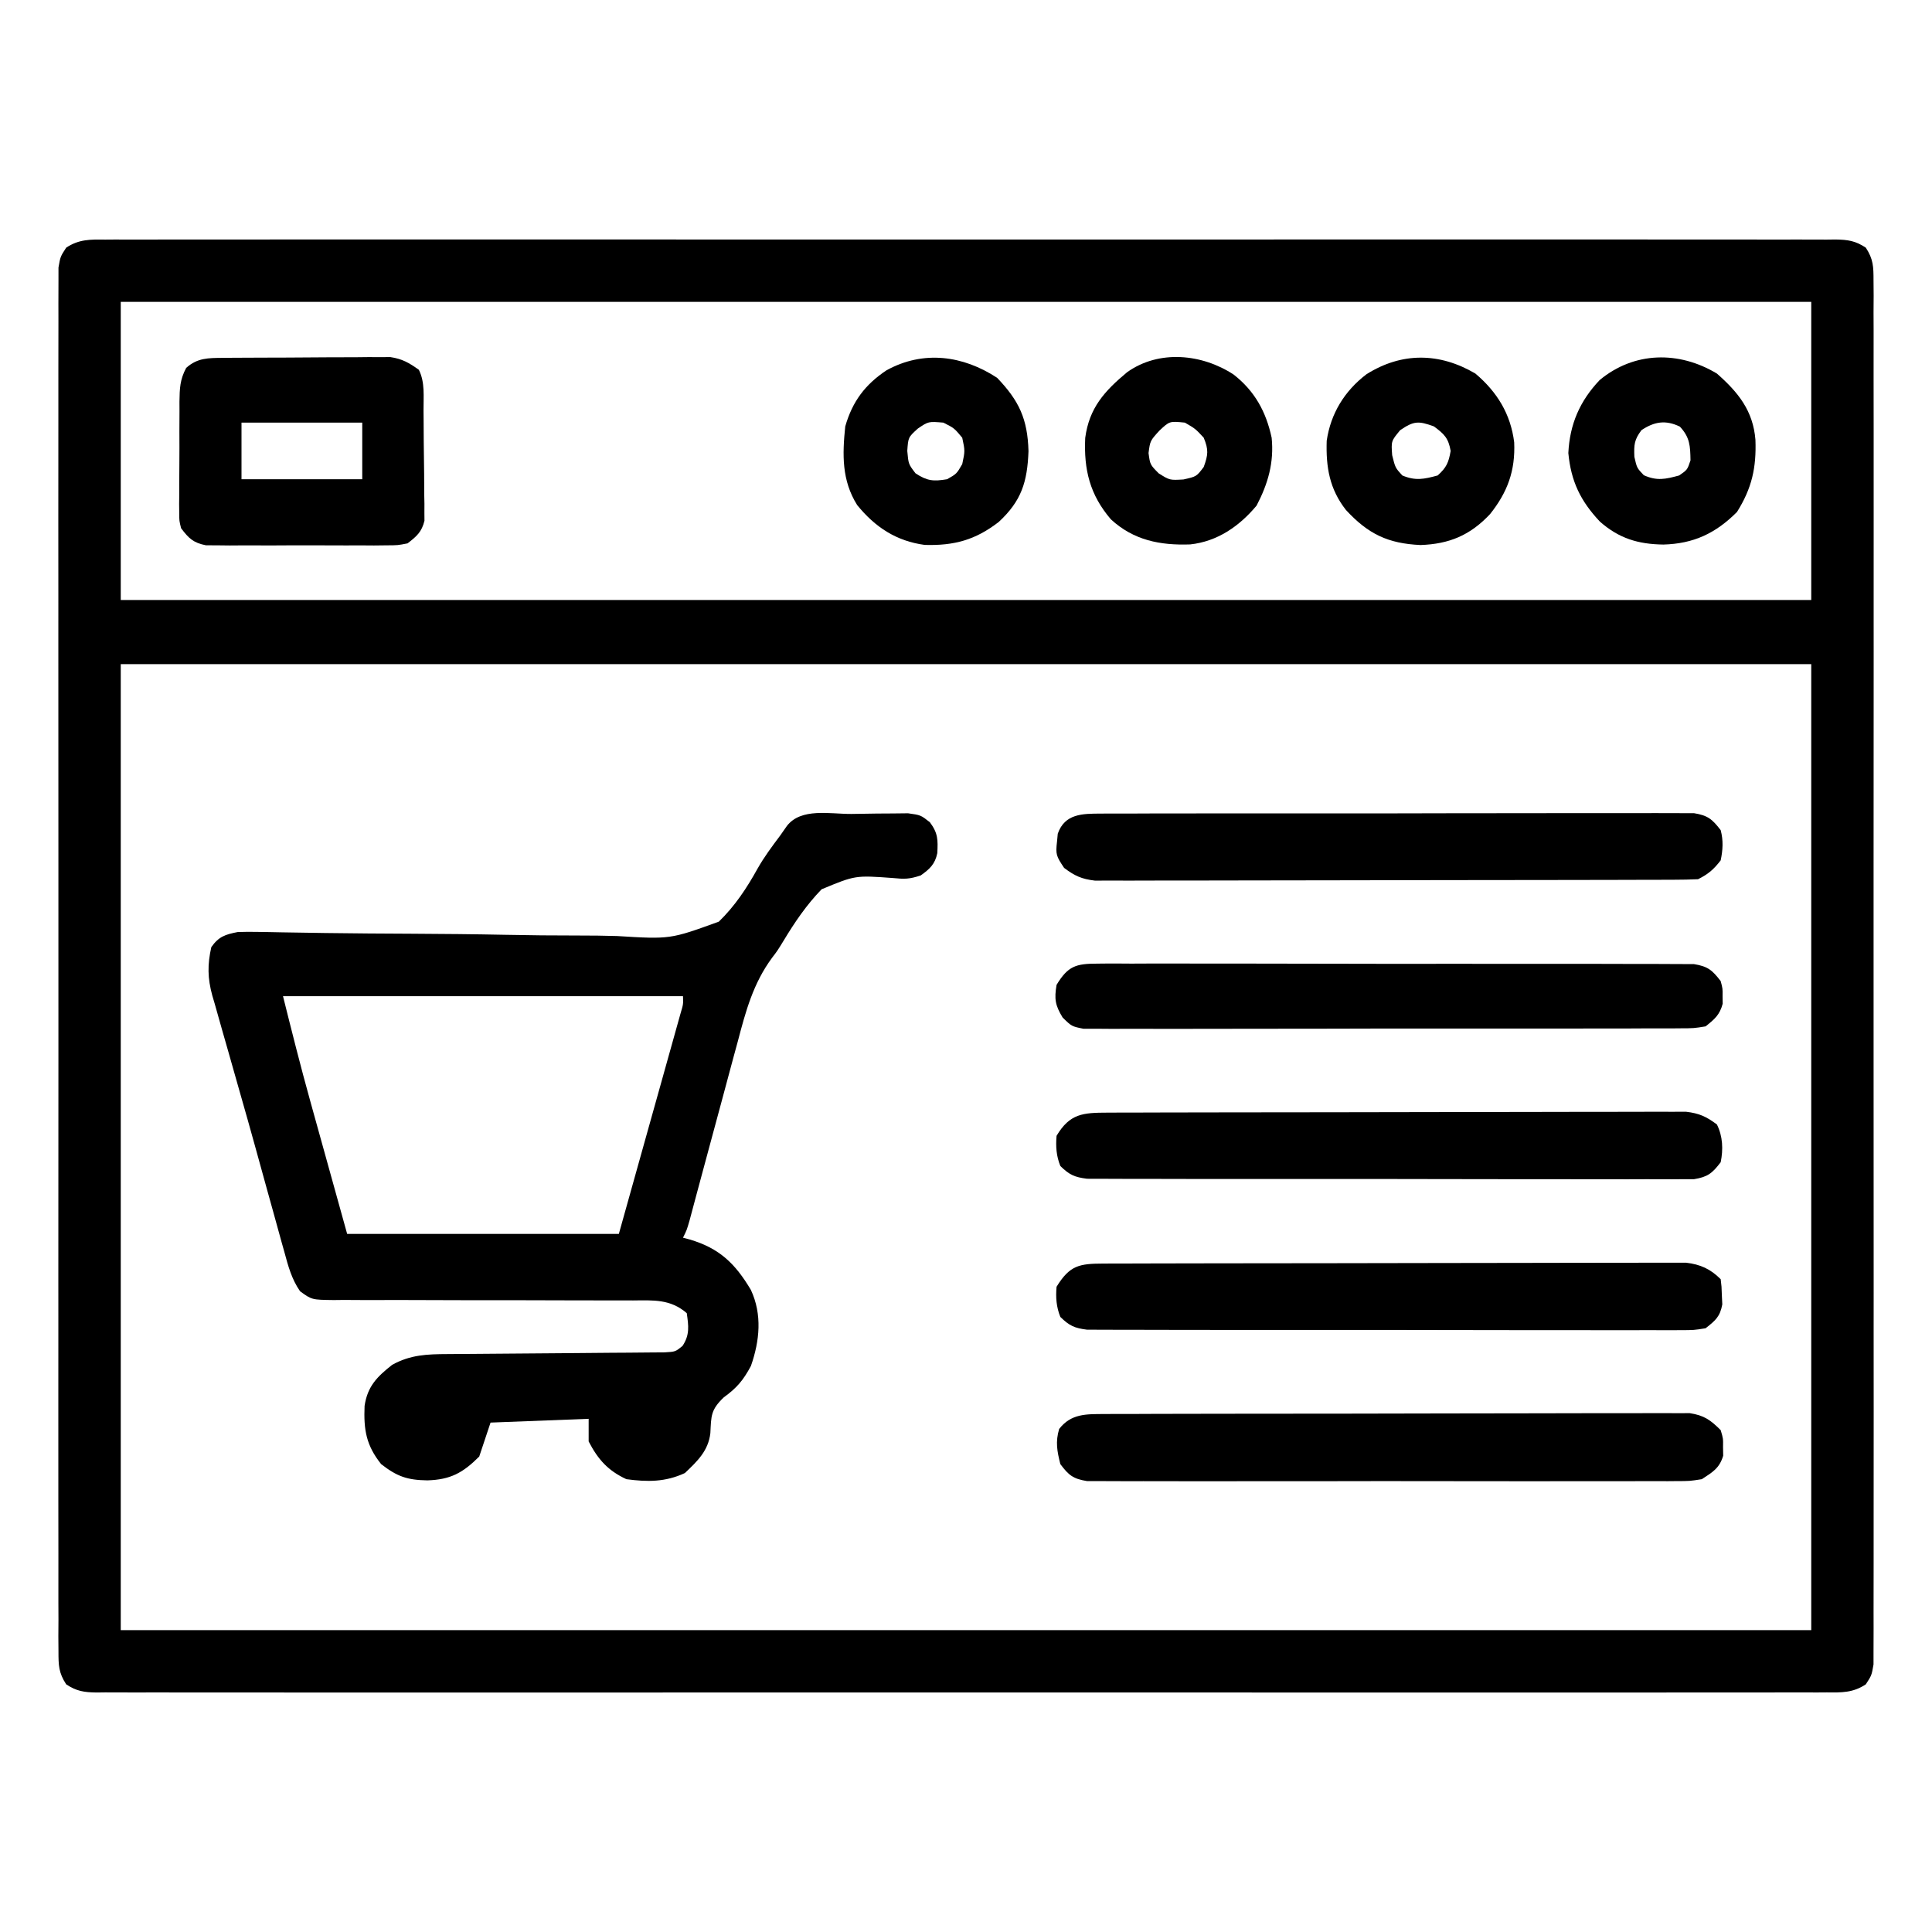 <?xml version="1.0" encoding="UTF-8"?>
<svg version="1.1" xmlns="http://www.w3.org/2000/svg" width="512" height="512">
<path d="M0 0 C1.2 -0.009 1.2 -0.009 2.425 -0.018 C5.124 -0.032 7.822 -0.018 10.521 -0.005 C12.468 -0.009 14.416 -0.016 16.363 -0.023 C21.728 -0.04 27.093 -0.032 32.458 -0.02 C38.238 -0.011 44.019 -0.024 49.799 -0.035 C61.129 -0.053 72.458 -0.049 83.787 -0.038 C92.992 -0.029 102.197 -0.028 111.401 -0.032 C113.364 -0.033 113.364 -0.033 115.366 -0.034 C118.023 -0.035 120.681 -0.036 123.338 -0.038 C147.566 -0.049 171.795 -0.037 196.023 -0.016 C218.15 0.003 240.278 0.001 262.405 -0.018 C287.254 -0.04 312.102 -0.048 336.95 -0.036 C339.598 -0.034 342.246 -0.033 344.894 -0.032 C346.848 -0.031 346.848 -0.031 348.842 -0.03 C358.04 -0.027 367.237 -0.032 376.434 -0.042 C387.638 -0.053 398.841 -0.05 410.044 -0.029 C415.764 -0.018 421.483 -0.014 427.203 -0.027 C432.434 -0.039 437.664 -0.033 442.895 -0.011 C444.793 -0.007 446.69 -0.009 448.588 -0.019 C451.158 -0.031 453.726 -0.019 456.295 0 C457.414 -0.014 457.414 -0.014 458.555 -0.028 C461.836 0.02 463.849 0.305 466.607 2.138 C468.616 5.222 468.649 7.182 468.651 10.857 C468.661 12.172 468.672 13.487 468.683 14.842 C468.674 16.305 468.665 17.769 468.656 19.232 C468.66 20.783 468.666 22.335 468.674 23.886 C468.691 28.157 468.683 32.427 468.67 36.697 C468.661 41.3 468.675 45.902 468.686 50.505 C468.704 59.524 468.7 68.544 468.689 77.563 C468.68 84.891 468.678 92.219 468.683 99.548 C468.683 100.589 468.684 101.631 468.685 102.705 C468.686 104.821 468.687 106.937 468.689 109.053 C468.7 128.911 468.687 148.769 468.665 168.627 C468.648 185.677 468.651 202.727 468.669 219.777 C468.69 239.562 468.699 259.348 468.687 279.133 C468.685 281.242 468.684 283.351 468.683 285.459 C468.682 287.016 468.682 287.016 468.681 288.603 C468.678 295.925 468.683 303.247 468.693 310.569 C468.704 319.488 468.701 328.408 468.68 337.327 C468.669 341.881 468.665 346.434 468.678 350.987 C468.69 355.152 468.684 359.317 468.662 363.481 C468.658 364.991 468.66 366.502 468.67 368.012 C468.682 370.058 468.667 372.104 468.651 374.15 C468.65 375.289 468.65 376.427 468.649 377.6 C468.148 380.503 468.148 380.503 466.607 382.869 C463.225 385.116 460.221 385.056 456.295 385.007 C455.095 385.015 455.095 385.015 453.87 385.024 C451.171 385.039 448.473 385.025 445.775 385.011 C443.827 385.016 441.88 385.022 439.932 385.03 C434.567 385.047 429.203 385.039 423.838 385.026 C418.057 385.017 412.277 385.031 406.496 385.042 C395.167 385.06 383.837 385.056 372.508 385.045 C363.303 385.036 354.099 385.034 344.894 385.039 C343.586 385.039 342.277 385.04 340.929 385.04 C338.272 385.042 335.615 385.043 332.957 385.044 C308.729 385.056 284.501 385.044 260.272 385.023 C238.145 385.004 216.017 385.006 193.89 385.025 C169.041 385.046 144.193 385.055 119.345 385.042 C116.697 385.041 114.049 385.04 111.401 385.039 C109.447 385.038 109.447 385.038 107.453 385.037 C98.256 385.033 89.058 385.039 79.861 385.049 C68.658 385.06 57.455 385.057 46.251 385.035 C40.531 385.025 34.812 385.021 29.092 385.034 C23.861 385.046 18.631 385.039 13.4 385.018 C11.502 385.014 9.605 385.016 7.707 385.026 C5.138 385.038 2.569 385.025 0 385.007 C-1.118 385.021 -1.118 385.021 -2.259 385.035 C-5.541 384.987 -7.554 384.702 -10.312 382.869 C-12.321 379.784 -12.354 377.824 -12.356 374.15 C-12.366 372.835 -12.377 371.52 -12.387 370.165 C-12.379 368.701 -12.37 367.238 -12.36 365.775 C-12.365 364.223 -12.371 362.672 -12.379 361.12 C-12.396 356.85 -12.388 352.58 -12.375 348.31 C-12.366 343.707 -12.38 339.104 -12.391 334.502 C-12.409 325.482 -12.405 316.463 -12.394 307.444 C-12.385 300.116 -12.383 292.787 -12.388 285.459 C-12.388 284.417 -12.389 283.375 -12.39 282.302 C-12.391 280.186 -12.392 278.07 -12.393 275.953 C-12.405 256.095 -12.392 236.237 -12.37 216.379 C-12.352 199.33 -12.355 182.28 -12.374 165.23 C-12.395 145.444 -12.404 125.659 -12.391 105.873 C-12.39 103.765 -12.389 101.656 -12.388 99.548 C-12.387 98.51 -12.386 97.472 -12.386 96.403 C-12.382 89.081 -12.388 81.76 -12.398 74.438 C-12.409 65.518 -12.406 56.599 -12.384 47.679 C-12.374 43.126 -12.37 38.573 -12.383 34.02 C-12.395 29.855 -12.389 25.69 -12.367 21.525 C-12.363 20.015 -12.365 18.505 -12.375 16.995 C-12.387 14.949 -12.372 12.903 -12.356 10.857 C-12.355 9.718 -12.354 8.579 -12.354 7.406 C-11.852 4.503 -11.852 4.503 -10.312 2.138 C-6.93 -0.11 -3.926 -0.049 0 0 Z M4.148 16.503 C4.148 42.573 4.148 68.643 4.148 95.503 C151.988 95.503 299.828 95.503 452.148 95.503 C452.148 69.433 452.148 43.363 452.148 16.503 C304.308 16.503 156.468 16.503 4.148 16.503 Z M4.148 112.503 C4.148 196.983 4.148 281.463 4.148 368.503 C151.988 368.503 299.828 368.503 452.148 368.503 C452.148 284.023 452.148 199.543 452.148 112.503 C304.308 112.503 156.468 112.503 4.148 112.503 Z " fill="#000000" transform="translate(27.852,63.497)"/>
<path d="M0 0 C2.257 -0.017 4.512 -0.061 6.768 -0.105 C8.204 -0.115 9.64 -0.124 11.077 -0.131 C13.037 -0.152 13.037 -0.152 15.037 -0.175 C18.397 0.295 18.397 0.295 20.821 2.197 C22.996 5.093 22.968 6.884 22.792 10.393 C22.183 13.326 20.786 14.589 18.397 16.295 C15.385 17.299 14.072 17.287 11.002 16.979 C1.061 16.255 1.061 16.255 -7.862 19.96 C-11.856 24.07 -15.022 28.736 -17.97 33.637 C-19.603 36.295 -19.603 36.295 -20.962 38.07 C-25.995 44.874 -27.977 52.265 -30.091 60.323 C-30.482 61.763 -30.875 63.202 -31.269 64.641 C-32.294 68.4 -33.3 72.163 -34.301 75.928 C-35.526 80.521 -36.773 85.107 -38.018 89.694 C-38.984 93.258 -39.947 96.822 -40.899 100.389 C-41.24 101.661 -41.581 102.933 -41.932 104.244 C-42.232 105.367 -42.531 106.49 -42.84 107.648 C-43.603 110.295 -43.603 110.295 -44.603 112.295 C-44.011 112.454 -43.42 112.612 -42.81 112.776 C-34.955 115.095 -30.774 119.134 -26.615 126.127 C-23.569 132.653 -24.276 139.64 -26.603 146.295 C-28.646 150.089 -30.292 152.069 -33.791 154.608 C-37.271 157.933 -37.113 159.502 -37.349 164.084 C-37.89 168.79 -40.809 171.541 -44.103 174.67 C-49.268 177.068 -54.003 177.049 -59.603 176.295 C-64.493 174.025 -67.122 171.066 -69.603 166.295 C-69.603 164.315 -69.603 162.335 -69.603 160.295 C-78.183 160.625 -86.763 160.955 -95.603 161.295 C-96.593 164.265 -97.583 167.235 -98.603 170.295 C-102.955 174.648 -106.259 176.428 -112.353 176.608 C-117.673 176.53 -120.396 175.577 -124.603 172.295 C-128.573 167.307 -129.246 163.217 -128.986 156.881 C-128.215 151.675 -125.674 149.138 -121.666 145.983 C-116.794 143.299 -112.435 143.168 -106.933 143.137 C-106.283 143.132 -105.634 143.127 -104.965 143.122 C-103.562 143.111 -102.16 143.103 -100.758 143.096 C-98.539 143.084 -96.32 143.065 -94.1 143.043 C-87.794 142.981 -81.487 142.927 -75.18 142.894 C-71.316 142.873 -67.453 142.838 -63.589 142.793 C-62.118 142.779 -60.647 142.77 -59.176 142.767 C-57.122 142.762 -55.068 142.739 -53.015 142.712 C-51.846 142.704 -50.678 142.695 -49.474 142.687 C-46.622 142.52 -46.622 142.52 -44.734 140.988 C-42.779 138.062 -43.12 135.678 -43.603 132.295 C-47.928 128.543 -52.408 128.878 -57.828 128.926 C-58.749 128.923 -59.67 128.919 -60.618 128.915 C-62.613 128.908 -64.608 128.909 -66.603 128.915 C-69.759 128.924 -72.915 128.914 -76.072 128.898 C-85.044 128.858 -94.015 128.857 -102.988 128.859 C-108.479 128.859 -113.97 128.84 -119.461 128.81 C-122.572 128.799 -125.683 128.811 -128.794 128.824 C-130.698 128.815 -132.603 128.805 -134.508 128.793 C-135.374 128.803 -136.24 128.813 -137.132 128.823 C-142.972 128.753 -142.972 128.753 -146.085 126.494 C-148.299 123.287 -149.234 119.841 -150.232 116.123 C-150.463 115.304 -150.694 114.486 -150.933 113.642 C-151.69 110.947 -152.428 108.246 -153.166 105.545 C-153.686 103.669 -154.208 101.794 -154.731 99.919 C-155.815 96.02 -156.892 92.119 -157.964 88.217 C-159.303 83.358 -160.676 78.511 -162.065 73.667 C-163.109 70.021 -164.142 66.373 -165.173 62.724 C-165.665 60.989 -166.162 59.256 -166.662 57.524 C-167.36 55.103 -168.04 52.679 -168.716 50.252 C-168.924 49.547 -169.132 48.841 -169.346 48.114 C-170.602 43.515 -170.645 39.941 -169.603 35.295 C-167.636 32.485 -165.888 31.936 -162.603 31.295 C-160.893 31.232 -159.181 31.226 -157.471 31.258 C-155.915 31.282 -155.915 31.282 -154.328 31.307 C-153.196 31.33 -152.063 31.352 -150.896 31.375 C-148.415 31.415 -145.933 31.453 -143.451 31.491 C-141.475 31.522 -141.475 31.522 -139.459 31.554 C-131.743 31.669 -124.027 31.701 -116.311 31.743 C-108.155 31.787 -100.001 31.859 -91.845 32.025 C-85.359 32.157 -78.875 32.224 -72.387 32.217 C-68.958 32.216 -65.537 32.245 -62.11 32.353 C-47.982 33.218 -47.982 33.218 -35.104 28.541 C-30.829 24.383 -27.716 19.68 -24.84 14.483 C-23.08 11.37 -20.996 8.593 -18.853 5.733 C-18.26 4.886 -17.667 4.039 -17.056 3.166 C-13.286 -1.688 -5.642 0.03 0 0 Z M-150.603 48.295 C-148.273 57.613 -145.947 66.893 -143.369 76.139 C-142.991 77.501 -142.991 77.501 -142.606 78.89 C-141.691 82.192 -140.772 85.494 -139.853 88.795 C-137.791 96.22 -135.728 103.645 -133.603 111.295 C-109.843 111.295 -86.083 111.295 -61.603 111.295 C-58.798 101.271 -55.993 91.248 -53.103 80.92 C-52.216 77.754 -51.328 74.587 -50.414 71.325 C-49.716 68.828 -49.019 66.331 -48.322 63.834 C-48.139 63.183 -47.956 62.532 -47.768 61.862 C-47.231 59.949 -46.697 58.036 -46.164 56.122 C-45.711 54.503 -45.711 54.503 -45.248 52.851 C-44.521 50.411 -44.521 50.411 -44.603 48.295 C-79.583 48.295 -114.563 48.295 -150.603 48.295 Z " fill="#000000" transform="translate(225.603,215.705)"/>
<path d="M0 0 C1.002 -0.004 1.002 -0.004 2.024 -0.009 C4.272 -0.018 6.521 -0.019 8.769 -0.021 C10.377 -0.025 11.985 -0.03 13.593 -0.036 C17.969 -0.049 22.345 -0.055 26.722 -0.06 C29.454 -0.063 32.187 -0.067 34.92 -0.071 C43.467 -0.085 52.013 -0.095 60.56 -0.098 C70.433 -0.103 80.305 -0.12 90.177 -0.149 C97.804 -0.171 105.43 -0.181 113.057 -0.182 C117.614 -0.184 122.17 -0.189 126.727 -0.207 C131.014 -0.224 135.301 -0.226 139.588 -0.217 C141.162 -0.216 142.735 -0.221 144.308 -0.231 C146.457 -0.243 148.605 -0.237 150.753 -0.227 C152.556 -0.229 152.556 -0.229 154.396 -0.231 C158.179 0.212 160.854 1.428 163.567 4.14 C163.805 6.066 163.805 6.066 163.88 8.453 C163.936 9.623 163.936 9.623 163.993 10.816 C163.394 14.085 162.163 15.098 159.567 17.14 C156.478 17.641 156.478 17.641 152.773 17.642 C152.09 17.647 151.408 17.653 150.705 17.658 C148.418 17.672 146.133 17.657 143.846 17.642 C142.207 17.646 140.568 17.651 138.928 17.659 C134.476 17.672 130.024 17.661 125.571 17.645 C120.914 17.631 116.256 17.637 111.599 17.641 C103.778 17.644 95.956 17.63 88.135 17.607 C79.089 17.58 70.044 17.579 60.999 17.59 C52.301 17.601 43.603 17.595 34.905 17.581 C31.202 17.575 27.499 17.575 23.795 17.58 C19.435 17.585 15.075 17.575 10.715 17.553 C9.114 17.547 7.513 17.547 5.912 17.552 C3.728 17.558 1.545 17.545 -0.639 17.528 C-1.862 17.526 -3.084 17.523 -4.344 17.521 C-7.682 17.11 -9.058 16.472 -11.433 14.14 C-12.497 11.492 -12.682 8.977 -12.433 6.14 C-8.921 0.448 -6.414 0.016 0 0 Z " fill="#000000" transform="translate(292.433,334.86)"/>
<path d="M0 0 C0.674 -0.005 1.347 -0.009 2.041 -0.014 C4.298 -0.026 6.554 -0.025 8.81 -0.023 C10.428 -0.029 12.046 -0.036 13.664 -0.043 C18.059 -0.061 22.453 -0.066 26.848 -0.067 C30.516 -0.069 34.184 -0.076 37.852 -0.083 C46.505 -0.1 55.158 -0.105 63.811 -0.103 C72.74 -0.102 81.668 -0.123 90.596 -0.155 C98.261 -0.181 105.926 -0.192 113.59 -0.19 C118.169 -0.19 122.747 -0.195 127.325 -0.217 C131.63 -0.236 135.935 -0.236 140.24 -0.222 C141.82 -0.219 143.4 -0.224 144.979 -0.236 C147.137 -0.252 149.293 -0.242 151.45 -0.227 C153.261 -0.229 153.261 -0.229 155.108 -0.23 C158.917 0.366 160.583 1.57 163.289 4.267 C163.953 6.486 163.953 6.486 163.914 8.767 C163.926 9.52 163.939 10.273 163.953 11.049 C162.956 14.379 161.161 15.385 158.289 17.267 C155.092 17.771 155.092 17.771 151.412 17.775 C150.393 17.785 150.393 17.785 149.354 17.794 C147.084 17.81 144.816 17.798 142.546 17.785 C140.916 17.79 139.287 17.798 137.657 17.806 C133.236 17.824 128.815 17.817 124.393 17.805 C119.767 17.795 115.14 17.804 110.513 17.81 C102.745 17.818 94.977 17.808 87.208 17.789 C78.225 17.767 69.241 17.774 60.258 17.796 C52.545 17.814 44.833 17.817 37.121 17.806 C32.514 17.8 27.908 17.799 23.301 17.813 C18.971 17.824 14.642 17.816 10.312 17.793 C8.722 17.788 7.132 17.789 5.542 17.798 C3.374 17.809 1.207 17.795 -0.962 17.775 C-2.783 17.773 -2.783 17.773 -4.641 17.771 C-8.333 17.166 -9.496 16.234 -11.711 13.267 C-12.572 9.826 -13.042 7.381 -12.024 3.955 C-8.85 -0.125 -4.877 0.014 0 0 Z " fill="#000000" transform="translate(292.711,374.733)"/>
<path d="M0 0 C0.665 -0.003 1.329 -0.006 2.014 -0.009 C4.246 -0.018 6.477 -0.019 8.709 -0.021 C10.307 -0.025 11.905 -0.03 13.504 -0.036 C17.849 -0.049 22.194 -0.055 26.539 -0.06 C29.253 -0.063 31.966 -0.067 34.68 -0.071 C43.169 -0.085 51.658 -0.095 60.148 -0.098 C69.951 -0.103 79.754 -0.12 89.558 -0.149 C97.133 -0.171 104.708 -0.181 112.284 -0.182 C116.81 -0.184 121.335 -0.189 125.861 -0.207 C130.118 -0.224 134.374 -0.226 138.631 -0.217 C140.193 -0.216 141.755 -0.221 143.317 -0.231 C145.45 -0.243 147.582 -0.237 149.716 -0.227 C150.909 -0.229 152.103 -0.23 153.332 -0.231 C156.813 0.179 158.697 1.053 161.485 3.14 C163.049 6.27 163.182 9.751 162.485 13.14 C160.252 16.064 159.072 17.045 155.396 17.641 C154.173 17.641 152.95 17.641 151.691 17.642 C151.008 17.647 150.326 17.653 149.622 17.658 C147.336 17.672 145.051 17.657 142.764 17.642 C141.125 17.646 139.485 17.651 137.846 17.659 C133.393 17.672 128.941 17.661 124.489 17.645 C119.831 17.631 115.174 17.637 110.517 17.641 C102.695 17.644 94.874 17.63 87.053 17.607 C78.007 17.58 68.962 17.579 59.916 17.59 C51.219 17.601 42.521 17.595 33.823 17.581 C30.12 17.575 26.416 17.575 22.713 17.58 C18.353 17.585 13.993 17.575 9.633 17.553 C8.032 17.547 6.431 17.547 4.829 17.552 C2.646 17.558 0.463 17.545 -1.721 17.528 C-2.944 17.526 -4.166 17.523 -5.426 17.521 C-8.764 17.11 -10.14 16.472 -12.515 14.14 C-13.579 11.491 -13.759 8.978 -13.515 6.14 C-9.989 0.222 -6.509 0.016 0 0 Z " fill="#000000" transform="translate(293.515,294.86)"/>
<path d="M0 0 C0.683 -0.005 1.365 -0.011 2.068 -0.016 C4.355 -0.031 6.64 -0.023 8.927 -0.016 C10.566 -0.022 12.205 -0.029 13.845 -0.037 C18.297 -0.055 22.749 -0.054 27.202 -0.048 C30.917 -0.045 34.633 -0.051 38.348 -0.057 C47.111 -0.071 55.875 -0.07 64.638 -0.058 C73.684 -0.047 82.729 -0.061 91.774 -0.088 C99.538 -0.11 107.301 -0.117 115.064 -0.111 C119.702 -0.107 124.34 -0.11 128.978 -0.127 C133.338 -0.142 137.697 -0.138 142.058 -0.12 C143.659 -0.116 145.26 -0.119 146.861 -0.13 C149.045 -0.143 151.228 -0.131 153.412 -0.114 C155.246 -0.113 155.246 -0.113 157.117 -0.113 C160.793 0.483 161.966 1.472 164.206 4.388 C164.934 7.127 164.786 9.62 164.206 12.388 C162.336 14.819 160.925 16.028 158.206 17.388 C156.076 17.488 153.943 17.523 151.811 17.528 C151.147 17.531 150.483 17.534 149.799 17.537 C147.565 17.546 145.33 17.547 143.095 17.549 C141.497 17.553 139.899 17.558 138.301 17.564 C133.952 17.577 129.603 17.583 125.253 17.588 C122.537 17.591 119.821 17.595 117.105 17.599 C108.611 17.613 100.116 17.623 91.622 17.627 C81.81 17.631 71.998 17.649 62.186 17.678 C54.607 17.699 47.027 17.709 39.447 17.711 C34.918 17.712 30.389 17.718 25.86 17.735 C21.6 17.752 17.339 17.754 13.078 17.745 C11.515 17.745 9.951 17.749 8.387 17.759 C6.252 17.771 4.117 17.766 1.982 17.755 C0.19 17.757 0.19 17.757 -1.639 17.76 C-5.148 17.346 -6.991 16.507 -9.794 14.388 C-11.873 11.269 -12.076 10.85 -11.669 7.388 C-11.605 6.707 -11.54 6.026 -11.474 5.325 C-9.609 0.009 -4.95 0.01 0 0 Z " fill="#000000" transform="translate(291.794,215.612)"/>
<path d="M0 0 C0.687 -0.007 1.373 -0.014 2.081 -0.021 C4.381 -0.039 6.68 -0.021 8.98 -0.003 C10.63 -0.008 12.279 -0.015 13.928 -0.025 C18.408 -0.043 22.886 -0.03 27.366 -0.011 C32.051 0.006 36.737 -0.003 41.422 -0.008 C49.29 -0.013 57.159 0.003 65.027 0.031 C74.127 0.063 83.227 0.063 92.327 0.046 C101.077 0.03 109.827 0.037 118.578 0.054 C122.303 0.061 126.029 0.06 129.754 0.052 C134.141 0.045 138.527 0.057 142.913 0.084 C144.524 0.091 146.135 0.091 147.746 0.084 C149.943 0.075 152.139 0.091 154.336 0.114 C156.181 0.118 156.181 0.118 158.063 0.122 C161.748 0.723 162.924 1.704 165.168 4.628 C165.699 6.628 165.699 6.628 165.668 8.628 C165.683 9.618 165.683 9.618 165.699 10.628 C164.911 13.594 163.557 14.725 161.168 16.628 C158.063 17.134 158.063 17.134 154.336 17.143 C153.306 17.153 153.306 17.153 152.255 17.164 C149.955 17.182 147.656 17.172 145.355 17.162 C143.706 17.169 142.057 17.177 140.408 17.188 C135.928 17.21 131.449 17.207 126.97 17.198 C123.232 17.193 119.495 17.201 115.757 17.208 C106.941 17.225 98.125 17.221 89.309 17.205 C80.208 17.188 71.109 17.204 62.009 17.236 C54.199 17.263 46.389 17.27 38.579 17.261 C33.913 17.256 29.247 17.259 24.582 17.279 C20.195 17.297 15.809 17.292 11.423 17.267 C9.812 17.262 8.201 17.265 6.59 17.278 C4.393 17.294 2.197 17.279 0 17.256 C-1.23 17.256 -2.46 17.255 -3.727 17.255 C-6.832 16.628 -6.832 16.628 -9.228 14.276 C-11.204 11.015 -11.458 9.382 -10.832 5.628 C-7.813 0.644 -5.724 0.003 0 0 Z " fill="#000000" transform="translate(290.832,255.372)"/>
<path d="M0 0 C1.025 -0.01 2.049 -0.019 3.105 -0.029 C4.765 -0.035 4.765 -0.035 6.458 -0.042 C8.165 -0.051 8.165 -0.051 9.906 -0.059 C12.315 -0.069 14.725 -0.075 17.134 -0.079 C20.819 -0.089 24.503 -0.12 28.188 -0.151 C30.528 -0.158 32.868 -0.163 35.208 -0.167 C36.31 -0.179 37.412 -0.192 38.548 -0.204 C40.094 -0.2 40.094 -0.2 41.672 -0.195 C42.575 -0.199 43.479 -0.203 44.41 -0.206 C47.531 0.242 49.419 1.332 51.965 3.161 C53.64 6.51 53.172 10.281 53.204 13.966 C53.212 14.841 53.22 15.717 53.228 16.619 C53.242 18.473 53.253 20.328 53.26 22.182 C53.278 25.018 53.322 27.853 53.366 30.688 C53.376 32.489 53.384 34.29 53.391 36.091 C53.409 36.939 53.426 37.787 53.444 38.661 C53.441 39.455 53.438 40.249 53.435 41.067 C53.441 41.763 53.447 42.458 53.453 43.175 C52.725 46.141 51.363 47.322 48.965 49.161 C46.385 49.669 46.385 49.669 43.434 49.679 C42.326 49.691 41.218 49.704 40.077 49.717 C38.885 49.709 37.693 49.701 36.465 49.692 C34.624 49.698 34.624 49.698 32.745 49.704 C30.149 49.707 27.553 49.699 24.958 49.683 C20.98 49.661 17.005 49.682 13.028 49.708 C10.507 49.705 7.986 49.7 5.465 49.692 C4.274 49.7 3.082 49.709 1.854 49.717 C0.192 49.698 0.192 49.698 -1.503 49.679 C-2.477 49.676 -3.451 49.672 -4.455 49.669 C-7.804 49.01 -8.99 47.856 -11.035 45.161 C-11.536 43.188 -11.536 43.188 -11.536 41.099 C-11.546 40.311 -11.555 39.523 -11.565 38.712 C-11.554 37.87 -11.542 37.028 -11.531 36.161 C-11.532 35.288 -11.534 34.416 -11.535 33.517 C-11.534 31.674 -11.522 29.832 -11.501 27.989 C-11.472 25.171 -11.481 22.355 -11.494 19.536 C-11.487 17.744 -11.479 15.953 -11.468 14.161 C-11.471 13.319 -11.474 12.478 -11.477 11.61 C-11.421 8.116 -11.364 5.777 -9.695 2.661 C-6.732 -0.016 -3.808 0.029 0 0 Z M4.965 17.161 C4.965 22.111 4.965 27.061 4.965 32.161 C15.525 32.161 26.085 32.161 36.965 32.161 C36.965 27.211 36.965 22.261 36.965 17.161 C26.405 17.161 15.845 17.161 4.965 17.161 Z " fill="#000000" transform="translate(59.035,94.839)"/>
<path d="M0 0 C5.598 4.371 8.605 9.841 10.086 16.746 C10.755 23.301 9.117 28.973 6.086 34.746 C1.517 40.217 -4.309 44.255 -11.516 45.023 C-19.478 45.298 -26.496 43.936 -32.527 38.367 C-38.082 31.874 -39.716 25.23 -39.32 16.789 C-38.263 8.87 -34.252 4.408 -28.207 -0.621 C-19.765 -6.633 -8.369 -5.483 0 0 Z M-19.664 14.871 C-22.113 17.56 -22.113 17.56 -22.539 20.809 C-22.127 23.885 -22.127 23.885 -19.852 26.184 C-16.935 28.02 -16.935 28.02 -13.289 27.809 C-9.827 27.036 -9.827 27.036 -7.914 24.496 C-6.733 21.249 -6.604 19.94 -7.914 16.746 C-10.139 14.349 -10.139 14.349 -12.914 12.746 C-16.966 12.338 -16.966 12.338 -19.664 14.871 Z " fill="#000000" transform="translate(326.914,99.254)"/>
<path d="M0 0 C5.821 6.086 8.066 10.891 8.312 19.438 C8.001 27.628 6.446 32.612 0.438 38.188 C-5.764 42.989 -11.398 44.509 -19.184 44.285 C-26.735 43.275 -32.355 39.56 -37.094 33.719 C-41.192 27.184 -41.026 20.368 -40.25 12.875 C-38.359 6.286 -34.987 1.77 -29.289 -2.008 C-19.502 -7.37 -9.044 -5.913 0 0 Z M-21 13.438 C-23.563 15.763 -23.563 15.763 -23.812 19.375 C-23.5 22.865 -23.5 22.865 -21.625 25.312 C-18.533 27.347 -16.886 27.481 -13.25 26.875 C-10.73 25.438 -10.73 25.438 -9.25 22.875 C-8.5 19.375 -8.5 19.375 -9.25 15.875 C-11.377 13.323 -11.377 13.323 -14.25 11.875 C-18.198 11.546 -18.198 11.546 -21 13.438 Z " fill="#000000" transform="translate(264.25,100.125)"/>
<path d="M0 0 C5.673 4.991 9.58 9.859 10.207 17.531 C10.483 24.966 9.256 30.407 5.312 36.688 C-0.366 42.366 -6.194 45.093 -14.188 45.312 C-20.888 45.214 -25.932 43.698 -31.008 39.234 C-36.182 33.736 -38.662 28.55 -39.375 21.062 C-39.001 13.427 -36.339 7.275 -31.082 1.73 C-21.899 -5.902 -10.015 -6.028 0 0 Z M-20 15 C-21.907 17.543 -22.006 18.856 -21.875 22.062 C-21.208 25.013 -21.208 25.013 -19.375 26.938 C-15.887 28.498 -13.636 27.992 -10 27 C-7.833 25.5 -7.833 25.5 -7 23 C-7.067 19.172 -7.152 16.906 -9.812 14.062 C-13.615 12.215 -16.612 12.741 -20 15 Z " fill="#000000" transform="translate(455,99)"/>
<path d="M0 0 C5.76 4.885 9.34 10.711 10.277 18.223 C10.599 25.725 8.534 31.401 3.875 37.25 C-1.392 42.848 -6.903 45.173 -14.562 45.438 C-23.184 45.041 -28.41 42.53 -34.301 36.164 C-38.674 30.594 -39.634 24.81 -39.41 17.809 C-38.354 10.575 -34.666 4.596 -28.879 0.184 C-19.531 -5.705 -9.527 -5.606 0 0 Z M-19.938 15 C-22.332 17.891 -22.332 17.891 -22.062 21.625 C-21.243 24.952 -21.243 24.952 -19.375 27 C-15.884 28.47 -13.609 27.984 -10 27 C-7.654 24.881 -7.105 23.597 -6.562 20.5 C-7.157 17.105 -8.242 16.032 -11 14 C-15.09 12.521 -16.3 12.523 -19.938 15 Z " fill="#000000" transform="translate(391,99)"/>
</svg>
